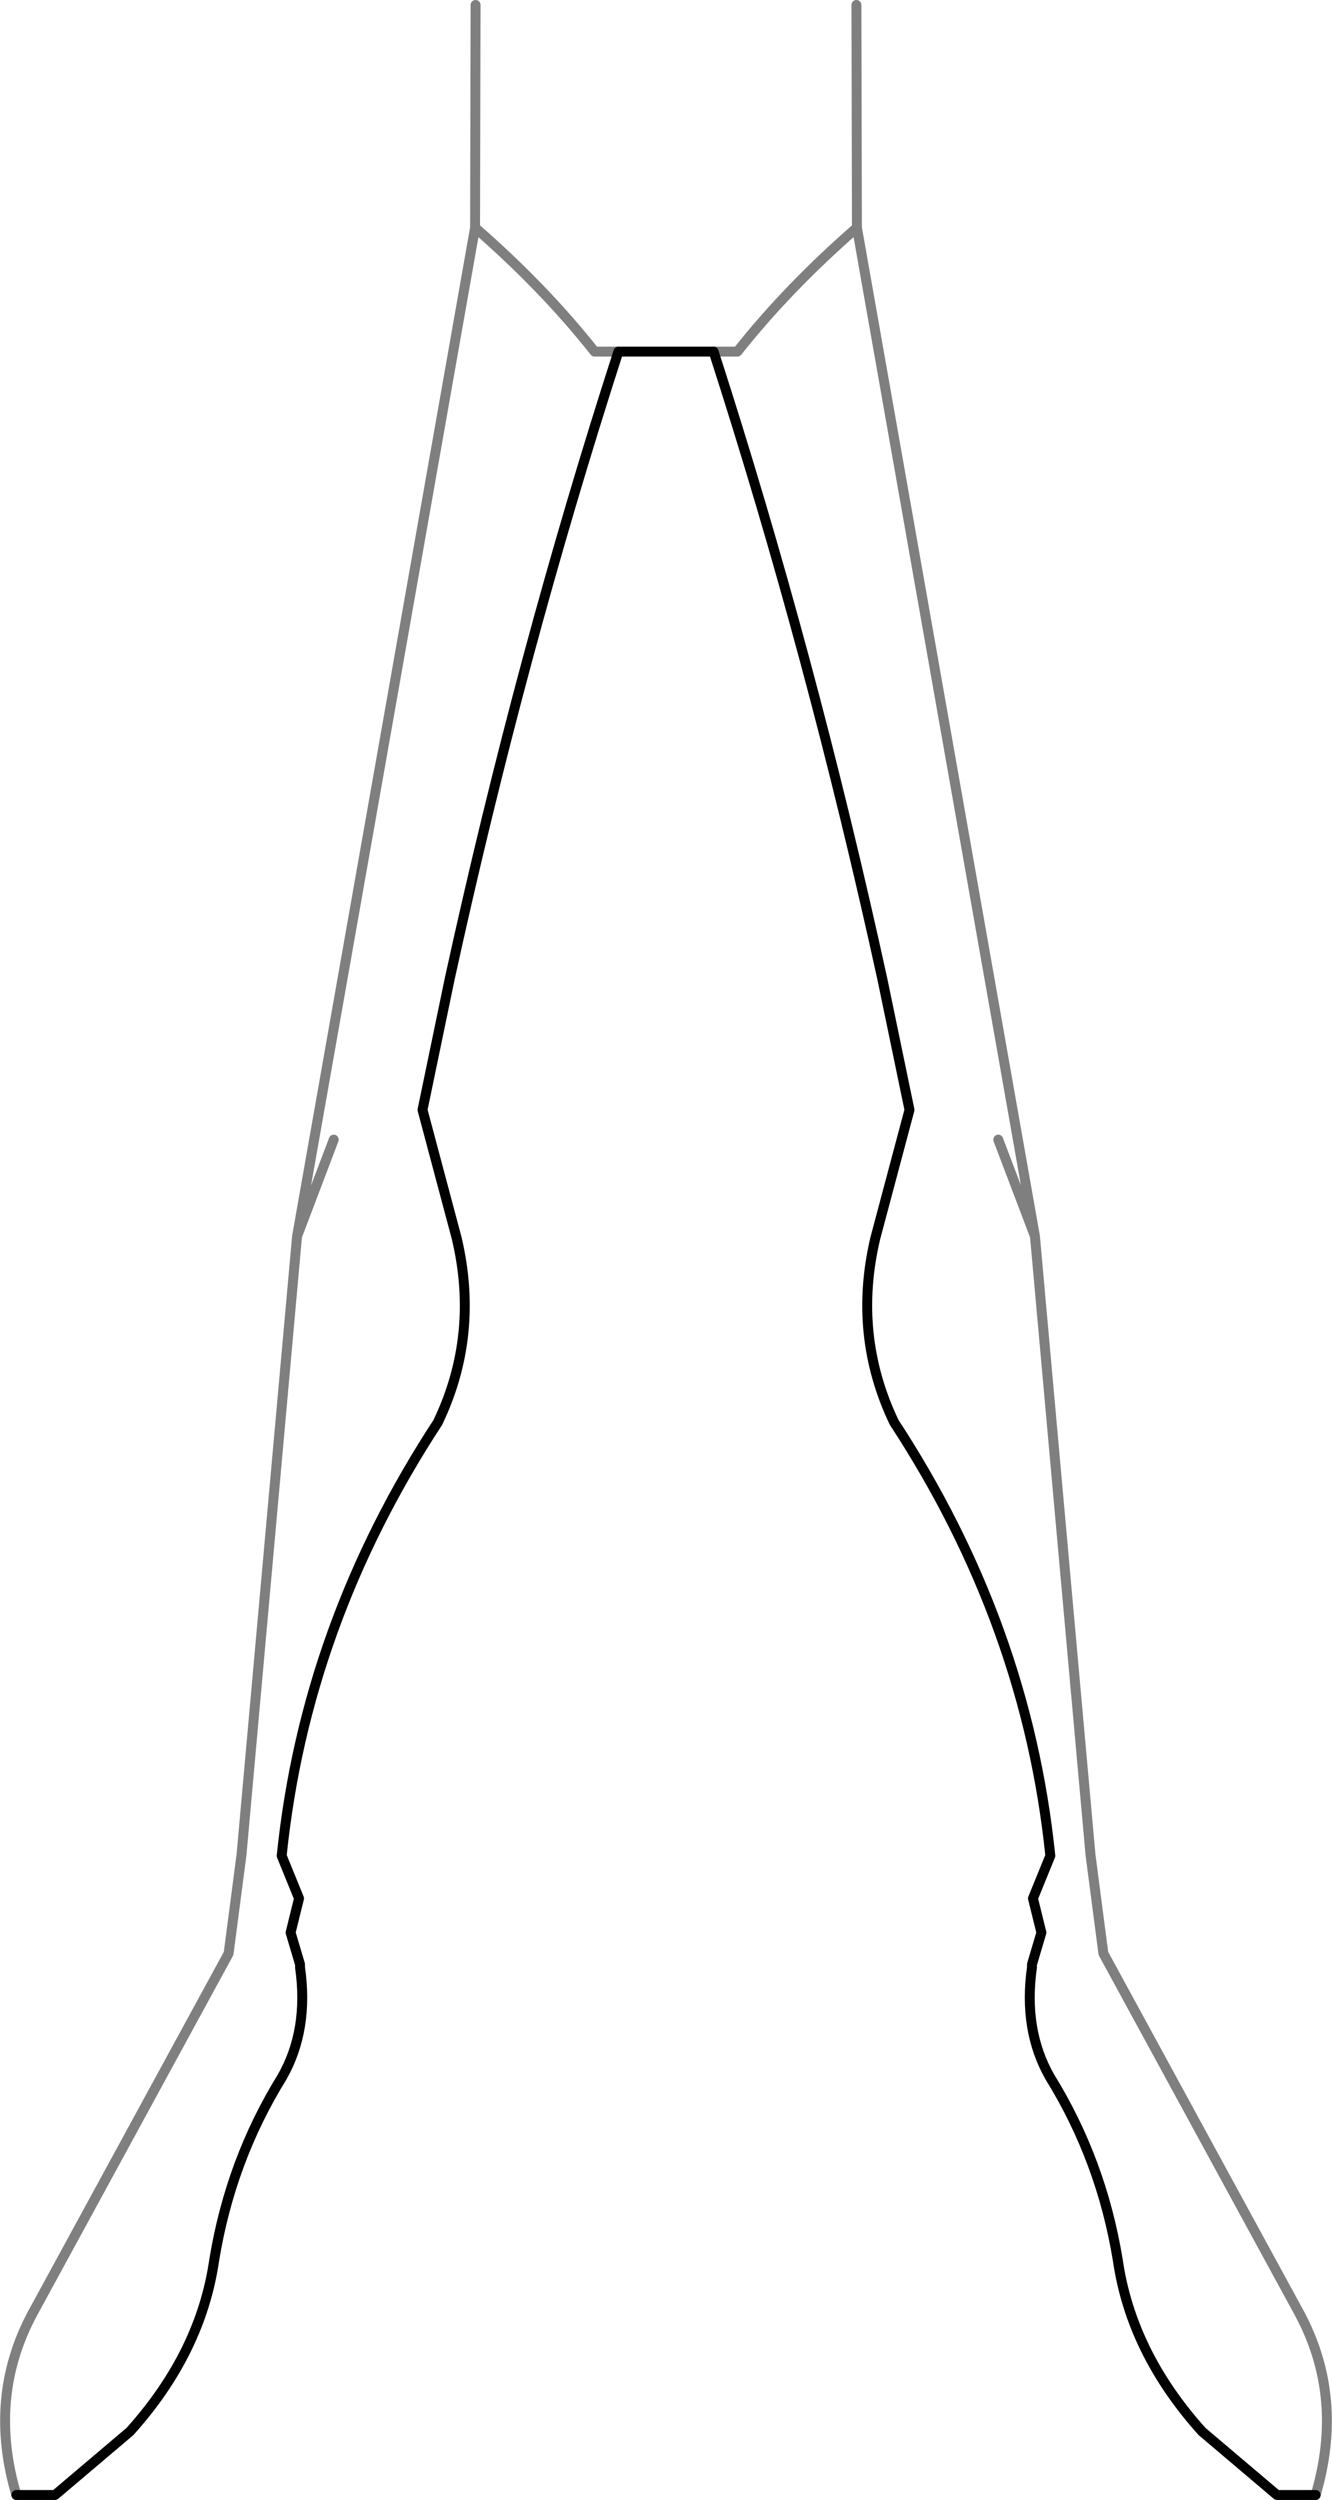 <?xml version="1.0" encoding="UTF-8" standalone="no"?>
<svg xmlns:xlink="http://www.w3.org/1999/xlink" height="252.05px" width="134.3px" xmlns="http://www.w3.org/2000/svg">
  <g transform="matrix(1.0, 0.0, 0.0, 1.0, -332.75, -308.45)">
    <path d="M395.1 343.9 L404.7 343.9 Q414.55 374.4 421.7 407.1 L424.45 420.35 421.0 433.3 Q418.7 443.05 422.9 451.85 436.25 472.25 438.65 495.55 L436.9 499.85 437.75 503.3 436.8 506.5 436.8 506.8 Q435.9 513.1 438.6 517.85 443.8 526.25 445.45 536.3 446.8 545.65 453.95 553.6 L461.5 560.0 465.4 560.0 M395.1 343.9 Q385.25 374.4 378.1 407.1 L375.35 420.35 378.8 433.3 Q381.1 443.05 376.9 451.85 363.55 472.25 361.15 495.55 L362.9 499.85 362.05 503.3 363.0 506.5 363.0 506.8 Q363.9 513.1 361.2 517.85 356.0 526.25 354.35 536.3 353.0 545.65 345.85 553.6 L338.3 560.0 334.4 560.0" fill="none" stroke="#000000" stroke-linecap="round" stroke-linejoin="round" stroke-width="1.0"/>
    <path d="M404.7 343.9 L407.1 343.9 Q412.2 337.45 419.15 331.4 L419.1 308.95 M380.7 308.95 L380.65 331.4 Q387.6 337.45 392.7 343.9 L395.1 343.9 M334.4 560.0 Q331.5 550.2 336.0 541.75 L355.8 505.4 357.1 495.45 362.7 433.1 380.65 331.4 M465.4 560.0 Q468.3 550.2 463.8 541.75 L444.0 505.4 442.7 495.45 437.1 433.1 433.4 423.35 M366.4 423.35 L362.7 433.1 M437.1 433.1 L419.15 331.4" fill="none" stroke="#000000" stroke-linecap="round" stroke-linejoin="round" stroke-opacity="0.502" stroke-width="1.0"/>
  </g>
</svg>
